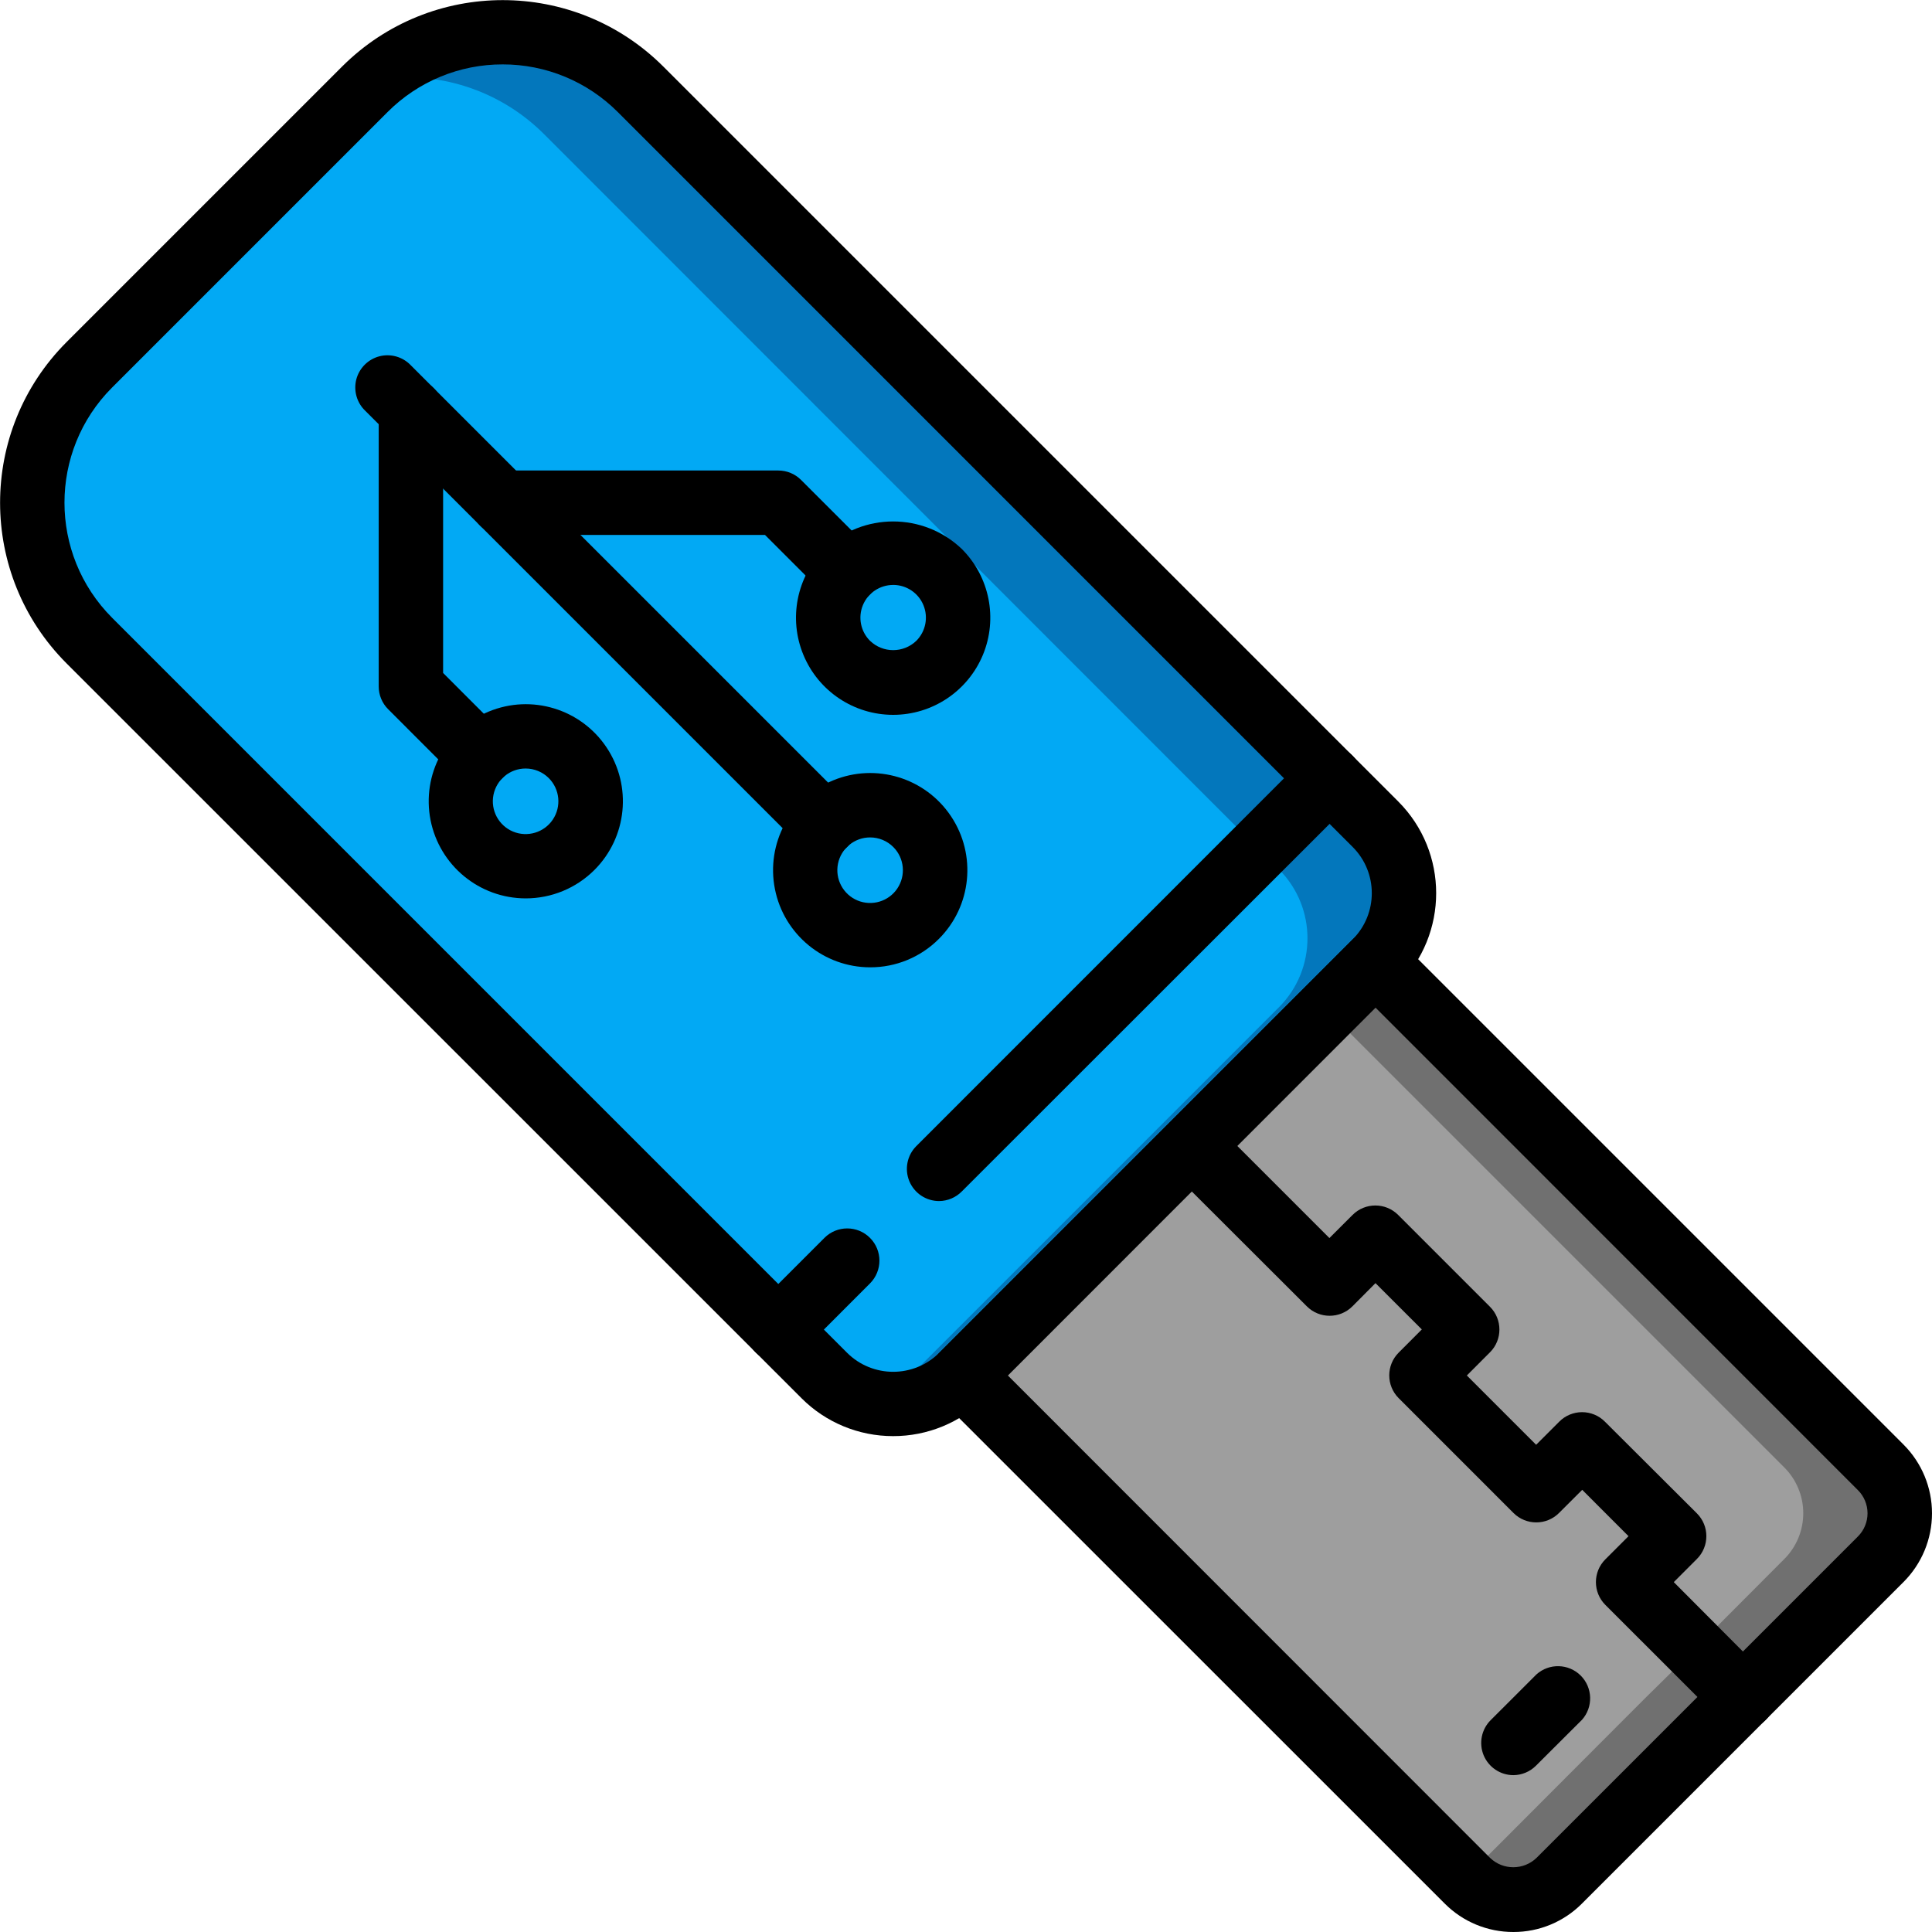 <?xml version="1.0" encoding="UTF-8"?>
<svg xmlns="http://www.w3.org/2000/svg" xmlns:xlink="http://www.w3.org/1999/xlink" width="512" height="512" viewBox="0 0 60 60" version="1.1"><!-- Generator: Sketch 51.3 (57544) - http://www.bohemiancoding.com/sketch --><title>046 - USB</title><desc>Created with Sketch.</desc><defs/><g id="Page-1" stroke="none" stroke-width="1" fill="none" fill-rule="evenodd"><g id="046---USB" fill-rule="nonzero"><path d="M42.72,29.88 L29.88,42.72 C29.313,43.289 28.543,43.608 27.74,43.608 C26.937,43.608 26.167,43.289 25.6,42.72 L24.88,42 L23.46,40.58 L2.77,19.89 C0.41,17.525 0.41,13.695 2.77,11.33 L11.33,2.77 C11.43,2.67 11.54,2.57 11.65,2.48 C14.046,0.397 17.646,0.524 19.89,2.77 L42.72,25.6 C43.9,26.783 43.9,28.697 42.72,29.88 Z" id="Shape" fill="#0377BC"/><path d="M39.72,31.28 L27.41,43.59 C26.725,43.514 26.087,43.208 25.6,42.72 L24.88,42 L23.46,40.58 L2.77,19.89 C0.41,17.525 0.41,13.695 2.77,11.33 L11.33,2.77 C11.43,2.67 11.54,2.57 11.65,2.48 C13.565,2.163 15.516,2.789 16.89,4.16 L39.72,27 C40.9,28.183 40.9,30.097 39.72,31.28 Z" id="Shape" fill="#02A9F4"/><path d="M58.41,48.42 L54.84,52 L54.13,52.7 L53.42,53.41 L48.42,58.41 C48.043,58.789 47.53,59.002 46.995,59.002 C46.46,59.002 45.947,58.789 45.57,58.41 L29.88,42.72 L36.31,36.3 L37.02,35.59 L37.72,34.88 L42.72,29.88 L58.41,45.57 C58.789,45.947 59.002,46.46 59.002,46.995 C59.002,47.53 58.789,48.043 58.41,48.42 Z" id="Shape" fill="#707070"/><path d="M55.41,48.42 L51.84,52 L51.13,52.7 L50.42,53.41 L45.5,58.34 L29.88,42.72 L36.31,36.3 L37.02,35.59 L37.72,34.88 L41.22,31.38 L55.41,45.57 C55.789,45.947 56.002,46.46 56.002,46.995 C56.002,47.53 55.789,48.043 55.41,48.42 Z" id="Shape" fill="#9E9E9E"/><path d="M27.737,44.6 C26.669,44.601 25.645,44.178 24.891,43.422 L2.065,20.6 C-0.685,17.844 -0.685,13.382 2.065,10.626 L10.625,2.066 C13.381,-0.684 17.843,-0.684 20.599,2.066 L43.424,24.891 C44.994,26.464 44.994,29.012 43.424,30.585 L30.585,43.424 C29.83,44.179 28.805,44.602 27.737,44.6 Z M15.612,2 C14.272,1.997 12.986,2.529 12.039,3.477 L3.479,12.037 C1.51,14.012 1.51,17.208 3.479,19.183 L26.305,42.01 C27.097,42.8 28.379,42.8 29.171,42.01 L42.01,29.171 C42.8,28.379 42.8,27.097 42.01,26.305 L19.185,3.479 C18.238,2.531 16.952,1.998 15.612,2 Z" id="Shape" fill="#000000"/><path d="M24.171,42.29 C23.767,42.29 23.402,42.046 23.247,41.673 C23.093,41.299 23.178,40.869 23.464,40.583 L25.604,38.443 C25.994,38.052 26.628,38.052 27.018,38.443 C27.409,38.833 27.409,39.466 27.019,39.857 L24.878,42 C24.69,42.186 24.436,42.291 24.171,42.29 Z" id="Shape" fill="#000000"/><path d="M29.164,37.3 C28.76,37.3 28.395,37.056 28.24,36.683 C28.086,36.309 28.171,35.879 28.457,35.593 L40.583,23.464 C40.836,23.211 41.204,23.112 41.55,23.204 C41.895,23.296 42.165,23.566 42.258,23.911 C42.351,24.256 42.253,24.625 42,24.878 L29.871,37 C29.685,37.19 29.43,37.298 29.164,37.3 Z" id="Shape" fill="#000000"/><path d="M27.024,30.041 C25.585,30.04 24.346,29.023 24.066,27.611 C23.786,26.2 24.542,24.787 25.872,24.236 C27.202,23.686 28.735,24.152 29.534,25.349 C30.334,26.546 30.176,28.141 29.158,29.158 C28.593,29.725 27.825,30.043 27.024,30.041 Z M27.024,26.007 C26.538,26.006 26.12,26.348 26.024,26.825 C25.929,27.301 26.183,27.778 26.631,27.965 C27.079,28.151 27.597,27.996 27.867,27.593 C28.138,27.189 28.086,26.651 27.744,26.307 C27.554,26.115 27.294,26.007 27.024,26.007 Z" id="Shape" fill="#000000"/><path d="M16.325,27.9 C14.887,27.898 13.65,26.88 13.371,25.469 C13.093,24.058 13.849,22.647 15.179,22.098 C16.508,21.549 18.04,22.016 18.838,23.213 C19.636,24.409 19.477,26.003 18.459,27.019 C17.893,27.584 17.125,27.901 16.325,27.9 Z M16.325,23.867 C15.839,23.866 15.421,24.208 15.325,24.685 C15.23,25.161 15.484,25.638 15.932,25.825 C16.38,26.011 16.898,25.856 17.168,25.453 C17.439,25.049 17.387,24.511 17.045,24.167 C16.854,23.975 16.595,23.867 16.325,23.867 Z" id="Shape" fill="#000000"/><path d="M27.737,22.2 C26.517,22.2 25.417,21.465 24.95,20.337 C24.483,19.21 24.741,17.913 25.604,17.05 C26.797,15.909 28.678,15.909 29.871,17.05 C30.734,17.913 30.992,19.211 30.525,20.338 C30.057,21.465 28.957,22.2 27.737,22.2 Z M27.737,18.166 C27.326,18.166 26.955,18.414 26.798,18.793 C26.641,19.173 26.728,19.611 27.019,19.901 C27.421,20.287 28.055,20.287 28.457,19.901 C28.748,19.61 28.835,19.172 28.677,18.792 C28.52,18.412 28.148,18.165 27.737,18.165 L27.737,18.166 Z" id="Shape" fill="#000000"/><path d="M25.6,26.6 C25.335,26.6 25.08,26.495 24.893,26.307 L11.339,12.753 C11.079,12.502 10.975,12.13 11.066,11.78 C11.158,11.431 11.431,11.158 11.78,11.066 C12.13,10.975 12.502,11.079 12.753,11.339 L26.305,24.891 C26.592,25.177 26.679,25.607 26.524,25.981 C26.37,26.356 26.005,26.6 25.6,26.6 Z" id="Shape" fill="#000000"/><path d="M26.312,18.752 C26.046,18.752 25.792,18.647 25.604,18.459 L23.757,16.612 L15.612,16.612 C15.06,16.612 14.612,16.164 14.612,15.612 C14.612,15.06 15.06,14.612 15.612,14.612 L24.171,14.612 C24.436,14.612 24.691,14.717 24.878,14.905 L27.019,17.045 C27.305,17.331 27.39,17.761 27.236,18.135 C27.081,18.508 26.716,18.752 26.312,18.752 Z" id="Shape" fill="#000000"/><path d="M14.9,24.458 C14.635,24.458 14.38,24.353 14.193,24.165 L12.054,22.025 C11.866,21.838 11.761,21.583 11.761,21.318 L11.761,12.759 C11.761,12.207 12.209,11.759 12.761,11.759 C13.313,11.759 13.761,12.207 13.761,12.759 L13.761,20.9 L15.607,22.747 C15.893,23.033 15.978,23.463 15.824,23.837 C15.669,24.21 15.304,24.454 14.9,24.454 L14.9,24.458 Z" id="Shape" fill="#000000"/><path d="M47,60 C46.199,60.002 45.431,59.684 44.866,59.116 L29.171,43.424 C28.781,43.034 28.781,42.4 29.171,42.01 L42.01,29.171 C42.4,28.781 43.034,28.781 43.424,29.171 L59.116,44.863 C59.682,45.429 60,46.196 60,46.996 C60,47.797 59.682,48.564 59.116,49.13 L49.13,59.116 C48.567,59.683 47.8,60.002 47,60 Z M31.3,42.717 L46.277,57.7 C46.679,58.085 47.314,58.085 47.716,57.7 L57.7,47.716 C57.891,47.525 57.998,47.267 57.998,46.997 C57.998,46.727 57.891,46.469 57.7,46.278 L42.717,31.292 L31.3,42.717 Z" id="Shape" fill="#000000"/><path d="M54.129,53.7 C53.864,53.7 53.609,53.595 53.422,53.407 L49.855,49.841 C49.465,49.451 49.465,48.817 49.855,48.427 L50.575,47.707 L49.137,46.268 L48.417,46.987 C48.027,47.377 47.393,47.377 47.003,46.987 L43.437,43.421 C43.047,43.031 43.047,42.397 43.437,42.007 L44.156,41.287 L42.717,39.849 L42,40.57 C41.61,40.96 40.976,40.96 40.586,40.57 L36.3,36.291 C35.921,35.899 35.926,35.275 36.312,34.889 C36.698,34.503 37.322,34.498 37.714,34.877 L41.286,38.449 L42.006,37.73 C42.396,37.34 43.03,37.34 43.42,37.73 L46.273,40.583 C46.663,40.973 46.663,41.607 46.273,41.997 L45.554,42.717 L47.706,44.869 L48.426,44.149 C48.613,43.961 48.868,43.856 49.133,43.856 C49.398,43.856 49.653,43.961 49.84,44.149 L52.7,47 C53.09,47.39 53.09,48.024 52.7,48.414 L51.981,49.134 L54.836,52 C55.122,52.286 55.207,52.716 55.053,53.09 C54.898,53.463 54.533,53.707 54.129,53.707 L54.129,53.7 Z" id="Shape" fill="#000000"/><path d="M47,55.129 C46.596,55.129 46.231,54.885 46.076,54.512 C45.922,54.138 46.007,53.708 46.293,53.422 L47.716,52 C48.111,51.646 48.714,51.662 49.09,52.036 C49.465,52.411 49.483,53.014 49.13,53.41 L47.7,54.836 C47.514,55.022 47.263,55.127 47,55.129 Z" id="Shape" fill="#000000"/></g></g></svg>
